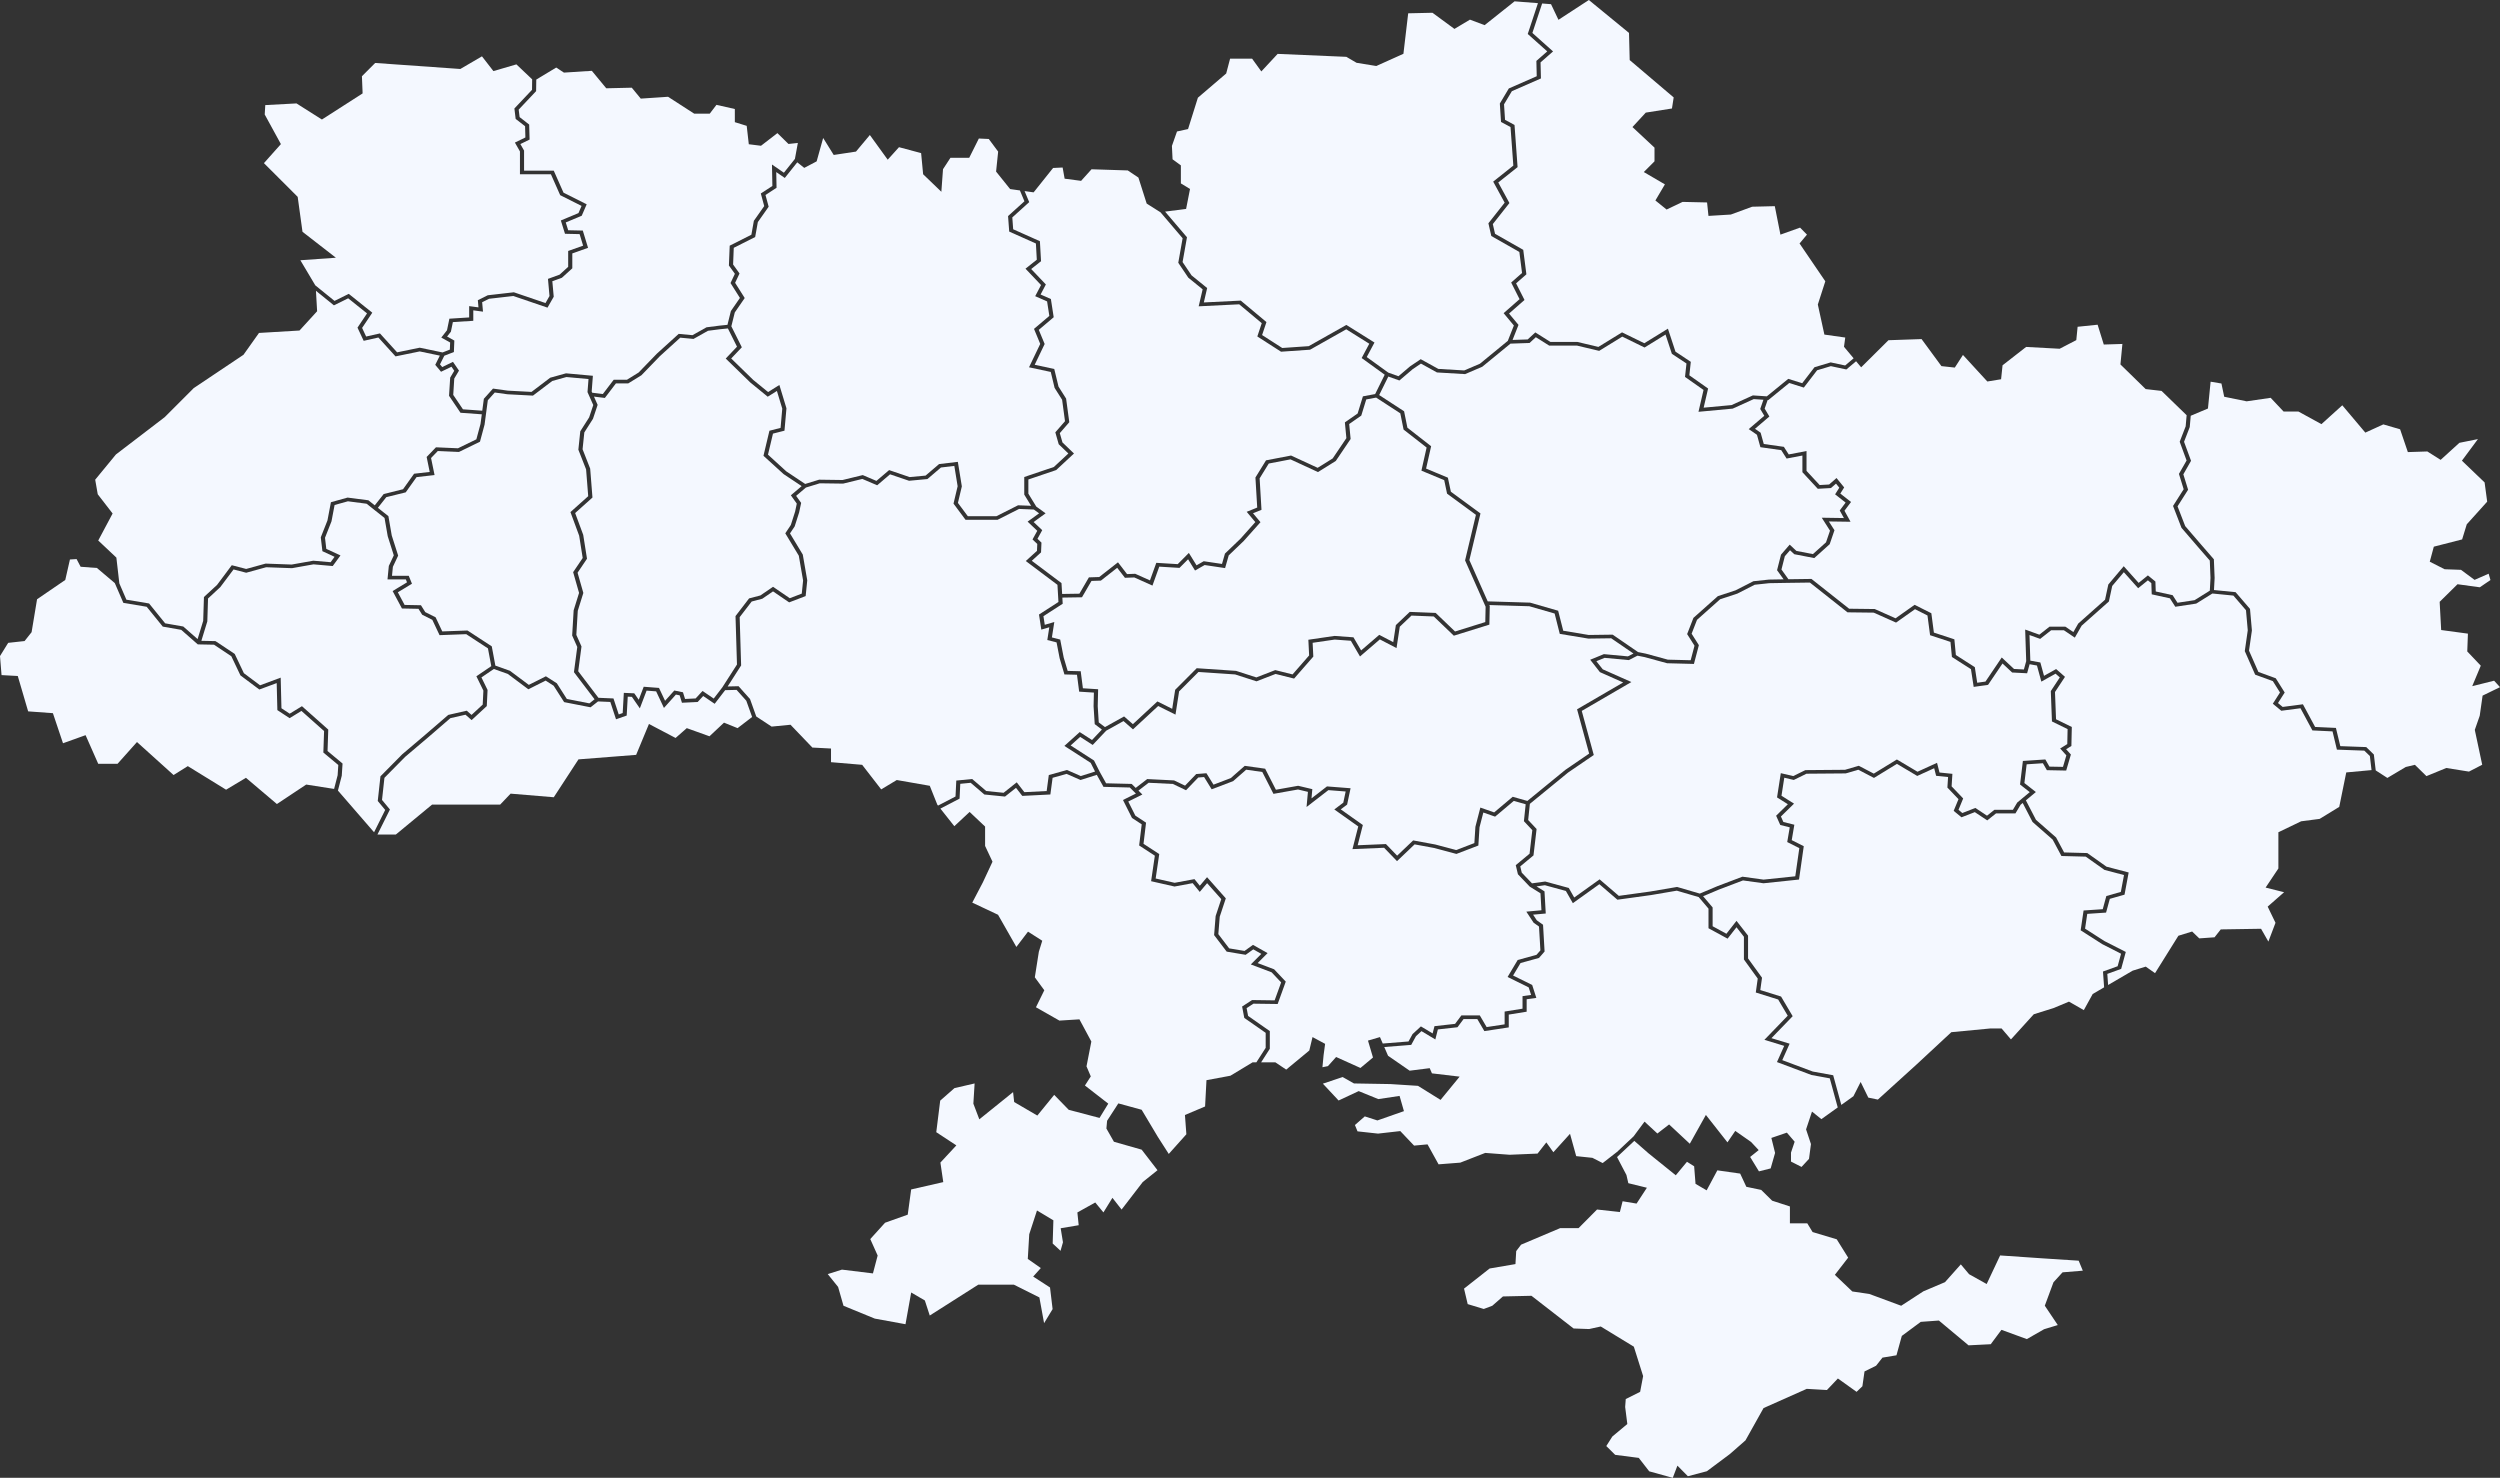 <svg xmlns="http://www.w3.org/2000/svg" width="812" height="480" fill="none"><rect width="100%" height="100%" fill="#333333" stroke="none"/><path fill="#F4F8FF" fill-rule="evenodd" d="m525.21 375.81 3.059 5.831.609 2.658 6.033 1.479-3.356 5.143-4.533-.756-.887 3.5-7.417-.816-6.008 6.05h-5.978l-12.685 5.371-1.583 2.085-.243 4.22-8.392 1.433-8.311 6.531 1.19 5.034 5.216 1.582 2.771-1.042 3.457-3.029 9.271-.212 13.676 10.615 5.04.184 3.783-.829 10.749 6.552 3.017 9.561-.971 5.11-4.67 2.337-.194 2.572.702 5.542-4.872 4.068-1.958 3.089 2.884 2.859 7.663.987 3.394 4.363 7.651 2.118 1.509-3.959 3.4 3.436 6.166-1.624 7.469-5.579 5.072-4.445 5.867-10.489 14.027-6.243 6.56.38 3.561-3.75 6.068 4.338 1.891-1.808.688-4.819 3.749-1.848 2.079-2.635 4.548-.759 1.74-6.297 6.152-4.562 5.886-.429 9.637 8.052 7.209-.362 3.478-4.674 8.248 3.014 5.592-3.208 4.456-1.356-4.216-6.285 2.818-7.611 2.944-3.227 6.585-.539-1.348-3.244-11.66-.756-13.847-.948-4.373 9.281-5.709-3.186-2.686-3.191-5.145 5.775-7.02 2.978-7.206 4.684-10.349-3.83-5.53-.812-5.664-5.399 4.323-5.583-3.711-5.961-7.842-2.355-1.724-2.834h-5.643v-5.481l-5.766-1.872-3.552-3.5-4.831-1.008-2.005-4.296-7.412-1.052-3.477 6.497-3.609-2.111-.448-5.703-2.337-1.459-3.633 4.382-8.858-7.139-4.615-4.043zM108.651 97.732l4.627-2.289 7.642 6.121-3.307 4.944 1.308 2.794 4.485-1.007 5.58 6.143 7.338-1.508 7.417 1.547 2.369-.922.093-2.308-2.874-1.602 1.856-2.375.777-3.756 6.425-.41v-3.675l3.021.408-.203-2.334 3.212-1.597 8.489-.97 10.27 3.5 1.302-2.286-.497-5.568 3.764-1.367 2.799-2.548v-5.152l4.852-1.72-1.138-3.753-4.746-.104-1.348-4.328 5.727-2.397 1.003-2.33-6.952-3.493-3.004-6.788h-10.06v-7.418l-1.64-2.875 3.411-1.661-.101-3.65-3.062-2.375-.411-3.386 5.727-6.065.045-3.405-5.122-4.856-7.463 2.182-3.719-4.793-7.027 4.108-27.658-1.954-4.304 4.311.223 5.575-13.217 8.482-8.26-5.23-10.137.543-.182 3.057 5.254 9.614-5.512 6.182 10.965 10.956 1.56 11.34 10.847 8.424-11.535.822 4.849 8.152zM328.798 70.614l.28 3.853 8.683 3.876.366 6.502-3.2 2.533 4.771 5.017-1.709 3.263 3.339 1.464.914 5.914-4.843 4.104 1.907 4.589-3.238 6.752 6.354 1.358 1.383 5.727 2.469 3.9 1.031 7.666-3.081 3.553.863 3.019 3.743 3.597-5.775 5.372-9.04 3.064v4.612l2.566 4.185 3.033 2.192-3.896 2.824 2.797 2.646-1.541 2.81 1.295 1.235-.136 3.172-3.006 2.727 9.646 7.252.207 3.523 5.612-.087 3.082-5.298 3.351-.113 6.096-4.781 2.944 3.829 2.654-.1 4.789 2.146 2.058-5.706 6.955.428 3.62-3.645 2.492 4.03 2.337-1.333 5.935.884.961-3.363 5.066-4.855 4.792-5.37-2.799-3.344 3.417-1.381-.578-9.756 3.438-5.58 8.135-1.561 8.634 3.988 4.887-3.048 4.445-6.593-.486-5.119 4.144-2.886 1.711-5.567 3.976-.741 3.105-6.284-7.487-5.416 2.476-4.649-7.48-4.687-11.753 6.629-9.429.65-7.701-4.953 1.439-4.315-7.322-6.127-13.164.653 1.286-5.52-4.657-3.783-3.258-4.838 1.413-7.971-7.206-8.452-.023.005-4.445-2.814-2.687-8.446-3.46-2.315-11.762-.378-3.388 3.762-5.353-.703-.65-3.628-3.102.149-6.322 7.92-2.936-.415 1.506 3.59zM246.966 193.404l4.113-2.814 5.441 3.706 3.894-1.487.433-4.259-1.396-8.059-4.389-7.265 1.802-2.715 1.389-4.348.543-2.582-1.926-2.71 3.506-2.975-5.863-3.909-6.538-5.945 1.935-8.14 3.622-.924.548-6.25-1.739-5.742-2.983 1.866-5.661-4.624-7.981-7.768 3.662-3.855-2.957-5.924-2.573.256-3.893.503-4.702 2.645-4.301-.409-6.623 6.009-5.989 6.194-4.275 2.641h-4.011l-3.594 4.73-3.541-.43 1.193 2.681-1.51 4.522-2.814 4.422-.568 5.471 2.472 6.296.74 9.393-5.622 5.03 2.623 7.096 1.225 7.745-3.061 4.544 1.873 6.571-1.808 5.801-.464 7.827 1.675 3.762-1.065 8.041 6.561 8.623 4.888.215 1.706 5.192 1.286-.45.371-6.557 3.394.147 1.451 2.094 1.61-4.228 4.969.382 1.97 4.184 2.997-3.346 2.819.579.676 2.168 3.434-.168 2.244-2.428 3.633 2.467 2.79-3.629 4.763-7.426-.476-15.734 4.407-5.741z" clip-rule="evenodd"/><path fill="#F4F8FF" fill-rule="evenodd" d="m254.9 57.8-2.772-1.91.098 5.102-3.596 2.34 1.031 3.81-3.517 4.995-.861 4.844-6.957 3.511-.215 5.423 2.088 2.91-1.432 3.035 3.117 4.94-3.227 4.683-1.117 4.501 3.405 6.813-3.454 3.635 7.163 6.97 4.819 3.933 3.665-2.295 2.3 7.579-.642 7.264-3.737.953-1.622 6.838 5.966 5.435 6.118 4.075 4.52-1.387 7.616.107 6.565-1.599 4.435 1.889 4.122-3.509 6.658 2.271 5.187-.486 4.379-3.741 6.102-.725 1.297 7.965-1.271 5.371 3.209 4.315h9.303l7.021-3.543 4.232.167-2.221-3.636v-5.715l9.617-3.255 4.705-4.381-3.129-3.005-1.102-3.864 3.144-3.622-.94-6.968-2.438-3.846-1.245-5.181-7.065-1.511 3.642-7.595-2.022-4.88 4.979-4.217-.727-4.705-3.865-1.699 1.898-3.62-5.052-5.314 3.677-2.916-.292-5.262-8.673-3.876-.37-5.041 5.317-4.8-1.47-3.519-3.18-.448-4.557-5.679.671-6.487-3.043-4.098-3.229-.152-3.124 6.255h-6.097l-2.417 3.71-.537 7.332-5.921-5.691-.654-6.867-7.185-1.923-3.666 4.063-5.802-8.02-4.502 5.387-7.235 1.094-3.428-5.513-2.115 7.593-4.029 2.117-2.269-1.806zM131.414 196.48l5.313.102 1.401 2.233 3.359 1.682 2.161 4.589 8.194-.3 7.885 5.15 1.169 6.256 4.734 1.679 6.132 4.577 5.545-2.789 3.556 2.273 3.248 5.087 7.317 1.435 1.688-1.33-6.696-8.808 1.079-8.174-1.657-3.734.485-8.194 1.755-5.634-1.922-6.744 3.104-4.602-1.147-7.235-2.835-7.676 5.769-5.163-.687-8.709-2.509-6.39.62-5.976 2.881-4.519 1.339-4.007-1.871-4.205.326-4.242-7.174-.655-4.596 1.277-6.273 4.759-8.288-.438-4.117-.572-2.256 2.512-1.057 7.915-1.493 5.555-6.836 3.329-6.859-.307-2.195 2.271 1.14 5.535-5.845.67-3.529 4.95-6.308 1.56-2.729 3.462 3.421 2.708 1.084 6.275 2.082 6.537-1.71 3.64-.289 2.912h5.439l1.046 2.583-4.587 2.782z" clip-rule="evenodd"/><path fill="#F4F8FF" fill-rule="evenodd" d="m168.771 38.04 3.106 2.413.135 4.878-2.994 1.46 1.201 2.119v6.518h9.64l3.168 7.147 7.528 3.786-1.603 3.706-5.194 2.18.786 2.537 4.749.103 1.709 5.608-5.115 1.816v4.835l-3.374 3.067-3.113 1.13.451 5.042-2.022 3.539-11.093-3.782-7.886.902-2.243 1.11.271 3.072-3.15-.424v3.397l-6.633.421-.641 3.108-1.235 1.582 2.351 1.306-.147 3.724-3.111 1.204-1.401 2.808.725.866 3.494-1.688 1.952 2.846-1.535 2.576-.332 5.313 3.156 4.679 6.273.452.514-3.868 2.97-3.314 4.837.671 7.674.405 6.071-4.605 5.13-1.428 8.733.8-.389 5.116.172.385 3.453.423 3.523-4.634h4.3l3.792-2.347 5.909-6.106 7.109-6.449 4.485.424 4.546-2.557 4.202-.54 2.608-.264 1.107-4.471 2.94-4.26-3.051-4.843 1.414-2.997-1.939-2.705.257-6.434 7.042-3.558.806-4.523 3.364-4.78-1.108-4.09 3.759-2.445-.135-6.964 3.873 2.666 3.581-4.492.951-5.181-3.042.334-3.598-3.526-5.326 4.111-3.965-.496-.68-5.975-3.852-1.193-.003-4.276-5.97-1.351-2.177 2.855h-5.061l-8.485-5.479-8.861.6-2.921-3.55-8.285.195-4.688-5.674-9.061.58-2.501-1.647-6.478 3.907-.054 3.756-5.664 6.003z" clip-rule="evenodd"/><path fill="#F4F8FF" fill-rule="evenodd" d="m38.762 189.478 2.29 5.301 7.372 1.231 5.222 6.448 5.874 1.03 4.662 4.085 1.816-5.918.243-7.746 4.257-3.929 4.784-6.401 4.67 1.214 6.324-1.74 8.461.311 7.023-1.249 5.626.49 1.278-1.755-3.944-1.826-.528-4.496 2.167-5.484 1.128-5.927 5.405-1.504 6.764.879 2.073 1.644 2.903-3.679 6.276-1.555 3.59-5.037 5.072-.58-.997-4.864 3.028-3.139 7.144.318 5.977-2.91 1.346-4.988.421-3.137-6.92-.499-3.72-5.513.372-5.916 1.32-2.214-.898-1.314-3.393 1.641-1.881-2.252 1.49-2.993-6.539-1.364-7.855 1.612-5.571-6.131-4.77 1.077-2.009-4.285 3.096-4.622-6.123-4.905-4.628 2.289-5.836-4.722.378 6.635-5.722 6.264-13.158.784-5.034 7.092-16.165 10.826-9.425 9.435-15.836 12.114-6.738 8.194.829 4.738 4.829 6.248-4.673 8.776 5.895 5.546zM435.475 262.88l7.176 5.088-1.677 6.572 9.178-.39 3.639 3.769 5.205-4.954 7.194 1.33 6.767 1.806 5.918-2.265.338-5.305 1.609-6.231 4.482 1.569 6.028-5.077 4.754 1.354 12.341-10.096 7.729-5.283-3.926-14.385 14.974-8.717-7.55-3.357-3.157-4.022 4.448-1.825 7.797.728 1.808-.92-7.225-4.955-7.435.101-9.276-1.537-1.67-6.607-8.209-2.366-13.005-.39.145.324-.128 6.039-11.541 3.594-6.518-6.246-7.242-.284-3.8 3.609-1.054 6.946-5.415-2.825-6.452 5.546-2.976-5.104-5.236-.38-7.168 1.045.222 4.478-6.242 7.144-6.019-1.506-6.197 2.401-6.935-2.239-11.909-.802-6.293 6.303-1.175 7.552-5.624-2.802-8.187 7.591-3.073-2.697-5.629 3.134-4.376 4.623-4.073-2.627-3.087 2.789 7.593 4.893 1.843 3.662 2.079 3.736 8.307.204 1.303 1.294 3.733-2.873 8.732.437 3.566 1.703 3.622-3.769 3.327-.264 2.291 3.713 5.606-2.131 4.541-3.983 6.63.93 3.492 6.831 7.221-1.286 4.61 1.098-.269 2.99 5.025-3.883 7.666.599-1.124 5.311z" clip-rule="evenodd"/><path fill="#F4F8FF" fill-rule="evenodd" d="m667.64 218.81-4.61 2.582-1.424-5.224-2.391-.433-.809 2.944-4.864-.251-3.128-2.926-4.693 6.943-4.67.66-.884-5.759-6.187-3.963-.464-4.887-6.629-2.181-.842-6.404-4.051-2.048-6.157 4.356-7.25-3.231-8.522-.103-12.215-9.666-7.326.099-5.864.101-4.73.506-5.629 2.875-5.604 1.842-7.504 6.678-1.753 4.511 2.354 3.717-1.602 6.1-8.714-.226-7.275-1.989-2.348-.468-2.817 1.437-7.864-.731-2.67 1.093 2.065 2.629 9.303 4.132-16.118 9.382 3.907 14.322-8.366 5.714-12.394 10.148-.546 5.259 2.733 2.909-1.005 8.575-4.298 3.57.484 2.031 3.325 3.475 4.287-.594 7.661 2.092 1.768 3.104 8.243-5.901 6.244 5.363 10.204-1.409 8.715-1.484 7.382 2.157 5.718-2.409 8.13-3.081 6.865.95 10.3-1.079 1.309-9.141-3.926-1.982.814-4.776-3.078-.771-1.344-3 3.814-3.734-3.516-2.218 1.222-7.873 4.034.945 3.943-1.936 12.885-.105 4.464-1.303 4.877 2.545 7.5-4.594 6.695 3.984 6.348-2.896.8 3.146 4.19.431-.257 4.069 3.758 3.925-1.521 3.702 1.249 1.029 4.228-1.65 3.784 2.517 2.39-1.902 6.023-.005 1.407-2.366 4.062-3.376-3.151-2.476.923-7.654 7.296-.486 1.326 2.327 4.404.083 1.091-3.737-2.012-2.231 2.316-1.437.104-4.86-5.084-2.488-.371-9.861 2.922-4.434z" clip-rule="evenodd"/><path fill="#F4F8FF" fill-rule="evenodd" d="m594.662 118.925-4.463 1.337-4.317 5.624-4.736-1.489-6.802 5.546-.212-.012-.966 2.783 1.527 2.566-4.672 3.994 1.834 1.274 1.019 3.664 6.522.92 1.581 2.468 5.783-1.105v6.453l4.263 4.595 3.078-.176 2.395-2.104 2.492 3.052-1.252 1.996 3.477 2.731-2.129 2.846 1.972 3.58-7.046-.102 1.827 2.856-1.554 4.538-5.007 4.502-6.501-1.255-1.375-1.29-1.687 1.948-1.094 4.312 2.264 3.159 7.478-.101 12.234 9.677 8.326.103 6.752 3.009 6.193-4.38 5.438 2.74.821 6.281 6.657 2.188.486 5.096 6.154 3.943.777 5.059 2.689-.382 5.279-7.819 3.989 3.725 3.207.168.748-2.711-.335-10.252 4.602 1.66 3.316-2.609h5.116l2.62 1.768 1.581-2.77 8.712-7.744 1.06-4.945 5.005-5.932 4.843 5.41 3.01-2.433 2.438 1.996.11 3.231 5.486 1.203 1.572 2.457 5.549-.839 4.955-3.088.22-4.137-.229-5.64-4.028-4.636-5.171-6.007-2.737-7.095 3.451-5.428-1.536-4.982 2.483-4.349-2.238-6.092 1.942-5.004.311-3.614-8.144-7.894-5.156-.593-8.199-8.005.637-6.655-6.047.188-2.001-6.436-6.497.668-.429 4.337-5.404 2.801-10.898-.587-7.651 5.963-.473 4.531-4.471.732-7.917-8.626-2.648 4.104-4.341-.474-6.455-8.783-10.75.369-8.869 8.801-1.65-1.971-3.157 2.672z" clip-rule="evenodd"/><path fill="#F4F8FF" fill-rule="evenodd" d="m543.022 114.918-2.057-6.257-6.815 4.211-7.236-3.537-7.508 4.627-7.221-1.716h-9.024l-4.326-2.724-2.038 1.879-6.202.214-9.146 7.498-5.589 2.399-9.136-.542-5.201-2.873-2.655 1.786-4.35 3.7-3.595-1.284-2.966 6.015 8.093 5.268 1.075 5.336 7.705 6.014-1.637 7.265 7.078 2.95.968 4.559 9.62 7.059-3.607 15.151 5.949 13.404 13.766.415 9.121 2.629 1.649 6.498 8.281 1.375 7.762-.105 8.258 5.66 2.512.507 7.152 1.952 7.426.191 1.244-4.72-2.392-3.773 2.045-5.266 7.923-7.053 5.777-1.9 5.773-2.951 5.066-.533 4.748-.085-2.125-2.964 1.279-5.043 2.821-3.26 2.184 2.039 5.364 1.035 4.253-3.821 1.295-3.783-2.681-4.213 7.197.109-1.354-2.456 1.906-2.564-3.41-2.678 1.36-2.165-1.072-1.316-1.634 1.435-4.281.242-4.996-5.392v-5.409l-5.132.978-1.742-2.731-6.767-.956-1.116-4.028-2.674-1.852 5.054-4.321-1.32-2.219 1.037-2.989-3.144-.215-6.826 3.096-11.119 1.033 1.64-7.093-6.015-4.238.473-4.359z" clip-rule="evenodd"/><path fill="#F4F8FF" fill-rule="evenodd" d="m356.877 234.635 2.018 1.525 6.208-3.459 2.859 2.506 7.957-7.383 4.812 2.401.964-6.178 7.001-7.012 12.772.861 6.594 2.129 6.145-2.38 5.61 1.404 5.388-6.168-.254-5.092 8.5-1.244 6.15.45 2.489 4.259 5.886-5.059 4.555 2.375.843-5.539 4.505-4.291 8.422.333 6.297 6.033 9.823-3.062.107-4.989-6.671-15.037 3.523-14.805-9.375-6.879-.925-4.383-7.406-3.085 1.687-7.504-7.48-5.84-1.062-5.274-7.851-5.111-3.214.6-1.611 5.243-3.928 2.735.465 4.865-4.815 7.136-5.789 3.609-8.927-4.123-7.056 1.352-2.968 4.815.605 10.218-2.752 1.115 2.426 2.901-5.447 6.104-4.873 4.678-1.175 4.127-6.643-.99-3.124 1.782-2.254-3.66-2.79 2.803-6.57-.405-2.213 6.153-5.892-2.641-3.047.112-2.512-3.247-5.3 4.162-3.053.1-3.087 5.312-6.375.099.114 2.003-6.259 4.037.432 2.799 3.102-.909-.783 5.009 2.698.693 1.13 5.826 1.294 4.354 4.233.107.712 5.536 4.949.315-.132 5.506zM504.435 16.7l-4.065 3.564.125 5.217-9.441 4.135-2.545 4.267.326 5.041 3.082 1.663.993 13.693-6.275 4.993 3.627 6.671-5.395 6.836.719 3.156 9.164 5.214 1.022 7.947-3.347 2.929 2.733 5.404-5.024 4.407 3.074 3.688-1.93 4.888 4.914-.167 2.474-2.279 4.927 3.102h8.776l6.783 1.607 7.683-4.728 7.237 3.533 7.664-4.732 2.454 7.468 4.983 3.305-.472 4.378 6.089 4.292-1.444 6.218 9.052-.841 6.937-3.144 4.526.305 6.964-5.683 4.527 1.423 3.986-5.192 5.26-1.578 4.699 1.006 2.758-2.332-3.131-3.739.41-3.006-6.777-.957-2.13-9.763 2.429-7.547-8.364-12.284 2.407-2.88-2.243-2.27-6.376 2.28-1.831-9.249-7.353.181-6.927 2.542-7.263.44-.454-4.37-7.952-.18-5.19 2.483-3.642-2.945 3.092-5.23-6.854-4.004 3.473-3.48v-4.455l-7.159-6.68 4.329-4.689 8.5-1.339.561-3.595-14.286-12.13-.224-8.823L516.056 0l-9.871 6.437-2.41-5.08-2.887-.225-3.169 9.57z" clip-rule="evenodd"/><path fill="#F4F8FF" fill-rule="evenodd" d="m384.104 85.119 2.911 4.317 5.071 4.121-1.083 4.675 11.998-.597 8.341 6.976-1.409 4.213 6.539 4.201 8.601-.594 12.225-6.896 9.136 5.718-2.513 4.714 6.996 5.055 3.3 1.179 3.775-3.207 3.457-2.331 5.716 3.156 8.429.498 5.088-2.18 9.058-7.431 1.969-4.982-3.333-4.009 5.179-4.543-2.727-5.409 3.535-3.102-.875-6.825-9.112-5.185-.942-4.125 5.281-6.689-3.724-6.848 6.542-5.2-.912-12.517-3.085-1.665-.388-5.982 2.918-4.89 9.068-3.976-.114-4.977 3.528-3.089-6.333-5.655 3.313-10.012-7.594-.593-9.726 7.737-4.764-1.79-5.04 3.013-7.134-5.246-7.887.177-1.548 13.148-8.815 3.968-6.403-1.04-3.322-1.94-22.311-.957-5.305 5.7-2.989-4.145h-7.155l-1.264 4.813-9.192 7.862-3.197 10.185-3.59.788-1.649 4.69.209 4.347 2.7 1.972-.001 5.857 2.973 1.806-1.274 6.48-6.825.876 7.109 8.335zM687.808 313.834l1.11-4.061-6.153-3.143-6.968-4.467.95-6.439 6.226-.418 1.162-4.274 4.715-1.344 1.027-5.475-6.324-1.657-6.097-4.319-7.906-.211-2.846-5.327-6.535-5.723-3.193-6.167-.684.565-1.677 2.828h-6.317l-2.839 2.263-4.04-2.687-4.316 1.679-2.548-2.09 1.563-3.795-3.604-3.767.222-3.423-3.884-.4-.625-2.467-5.512 2.513-6.594-3.924-7.453 4.564-5.091-2.656-4.087 1.189-12.748.102-4.116 2.025-3.09-.723-.91 5.855 4.075 2.563-4.26 4.175.797 1.78 3.567.896-.849 5.003 3.908 1.97-1.542 10.827-11.538 1.212-6.661-.924-7.747 2.938-5.204 2.195 3.09 3.64v6.106l4.477 2.44 3.275-4.192 3.758 4.808v7.396l4.535 6.272-.558 4.006 6.746 2.106 3.767 6.383-6.896 7.134 5.906 1.794-2.389 5.344 9.894 3.7 6.644 1.209 2.639 9.629 3.931-2.813 2.351-4.637 2.488 5.085 3.101.64 12.494-11.332 11.368-10.558 12.634-1.206h3.696l3.035 3.551 7.418-8.17 6.388-1.996 5.04-2.105 4.824 2.76 2.884-5.236 3.706-2.167-.367-5.137z" clip-rule="evenodd"/><path fill="#F4F8FF" fill-rule="evenodd" d="m588.377 349.164-11.218-4.203 2.351-5.264-6.435-1.956 7.582-7.84-3.113-5.265-7.263-2.268.631-4.525-4.485-6.204v-7.373l-2.411-3.095-2.895 3.707-6.201-3.385v-6.371l-3.185-3.75-7.105-2.079-8.398 1.433-10.898 1.503-5.861-5.041-8.611 6.167-2.262-3.972-6.817-1.863-2.725.38 2.599 1.615.407 7.192-4.116.377 1.201 1.824 2.034 1.451.502 8.692-1.82 2.088-5.99 1.648-2.423 4.064 6.202 3.06 1.348 4.201-3.14.442v4.046l-5.816.938v4.162l-7.926 1.203-2.295-3.92h-4.448l-1.987 2.668-6.366.708-.824 3.259-4.507-2.704-1.783 1.643-1.541 2.821-8.757.696 1.229 2.838 7.018 4.848 6.514-.82.724 1.684 8.995 1.068-6.196 7.555-7.332-4.567-8.955-.573-11.838-.203-3.677-2.083-6.426 2.152 5.109 5.472 6.524-3.053 6.381 2.595 6.899-1.039 1.419 4.951-8.619 3.024-4.096-1.319-3.205 2.805.841 2.055 6.669.731 7.223-.818 4.482 4.719 4.367-.403 3.588 6.483 7.046-.547 8.11-3.16 7.923.6 9.071-.38 2.852-3.634 2.279 3.192 5.411-5.984 2.008 7.251 5.263.552 3.338 1.697 4.621-3.595.006.01 5.413-5.082 3.554-4.788 4.175 3.857 3.806-2.945 6.723 6.272 5.225-9.36 7.002 8.904 2.542-3.718 5.14 3.602 2.461 2.635-2.773 2.225 2.86 4.677 3.803-.954 1.439-5.032-1.207-4.872 5.037-1.719 2.526 2.949-1.19 3.542v2.907l3.425 1.742 2.424-2.619.635-4.81-1.585-4.766 1.924-5.781 3.053 2.45 5.307-3.796-2.584-9.454zM767.93 243.808l-8.903-.324-1.422-5.932-6.533-.31-3.875-7.201-6.234.812-2.752-2.281 2.327-3.649-2.318-3.698-5.745-2.095-3.37-7.653.964-6.748-.574-6.532-4.097-4.752-6.812-.675-5.259 3.276-6.789 1.029-1.755-2.74-5.906-1.298-.125-3.632-1.121-.915-3.164 2.559-4.648-5.201-3.774 4.472-1.075 5.037-8.855 7.864-2.213 3.883-3.553-2.395h-4.141l-3.564 2.801-3.467-1.251.272 8.315 3.258.594 1.187 4.341 3.931-2.201 2.883 2.529-3.247 4.927.339 8.857 5.122 2.503-.135 6.17-1.712 1.06 1.545 1.715-1.52 5.211-6.281-.126-1.285-2.255-5.278.352-.735 6.08 3.728 2.925-3.244 2.697 3.284 6.334 6.524 5.719 2.608 4.866 7.525.203 6.241 4.421 7.203 1.882-1.345 7.211-4.78 1.355-1.213 4.467-6.115.415-.707 4.796 6.267 4.026 6.958 3.546-1.502 5.502-4.5 1.621.257 3.613 7.983-4.661 4.239-1.311 3.024 2.123 7.582-12.148 4.466-1.377 2.319 2.231 4.956-.351 2.022-2.566 13.086-.207 2.377 4.163 2.316-6.098-2.539-5.26 5.332-4.678-6.005-1.503 4.15-6.208v-11.767l7.394-3.556 6.011-.783 6.36-3.899 2.279-11.189 8.208-.757-.535-4.57z" clip-rule="evenodd"/><path fill="#F4F8FF" fill-rule="evenodd" d="m810.086 221.091-7.11 1.78 2.784-6.656-4.391-4.623.211-5.785-8.687-1.172-.491-9.161 5.799-5.716 7.242.993 3.457-2.357-.589-2.056-4.567 2.003-4.416-3.26-5.309-.193-4.831-2.449 1.32-4.883 9.193-2.355 1.505-4.903 6.633-7.361-.837-6.245-7.37-7.062 5.201-7.015-6.025 1.212-6.089 5.537-4.317-2.732-6.329.204-2.517-7.405-5.444-1.591-5.852 2.669-7.483-8.874-6.773 6.123-7.456-4.088h-4.828l-4.206-4.464-7.81 1.141-7.281-1.49-.894-4.299-3.518-.59-.864 8.713-5.592 2.353-.323 3.679-1.849 4.775 2.27 6.179-2.5 4.383 1.547 5.007-3.427 5.393 2.48 6.419 5.034 5.849 4.281 4.933.245 6.065-.208 3.923 7.016.692 4.685 5.437.615 6.993-.94 6.566 3.04 6.91 5.651 2.063 2.903 4.623-2.184 3.421 1.522 1.263 6.58-.859 3.956 7.36 6.757.315 1.426 5.92 8.419.306 2.476 2.409.609 5.167 3.78 2.443 5.965-3.551 2.977-.712 3.752 3.676 6.453-2.644 7.358 1.173 4.302-2.225-2.409-11.324 1.605-4.594.927-6.534 5.655-2.747zM105.024 244.423l.236-6.977-7.352-6.538-3.847 2.351-3.973-2.613-.22-8.78-5.642 2.09-6.133-4.588-2.96-6.226-5.617-3.742-5.276-.104-5.38-4.724-5.997-1.051-5.217-6.443-7.584-1.27-2.776-6.423-5.798-4.903-5.3-.403-1.315-2.495-2.16.135-1.514 6.647-9.166 6.267-1.774 10.697-2.278 2.88-5.329.586L0 213.09l.503 6.182 5.271.291 3.368 11.489 8.042.586 3.278 9.77 7.334-2.627 4.11 9.307h6.268l6.32-7.074 11.886 10.717 4.62-2.892 12.435 7.66 6.45-3.867 10.054 8.517 9.518-6.326 9.062 1.419 1.148-4.444.215-3.325zM239.245 224.077l-3.71.085-3.41 4.434-3.728-2.533-1.792 1.943-5.108.247-.748-2.412-1.213-.245-3.888 4.346-2.534-5.387-3.101-.241-2.192 5.755-2.586-3.731-1.343-.06-.343 6.135-3.466 1.216-1.849-5.632-3.996-.173-2.423 1.91-8.582-1.68-3.401-5.321-2.611-1.676-5.612 2.825-6.681-4.993-4.528-1.603-4.03 2.739 1.991 4.072-.254 5.243-4.923 4.55-1.992-1.749-4.916 1.123-7.229 6.241-7.438 6.308-6.743 6.826-.786 7.183 2.571 3.108-4.053 8.12h5.983l11.754-9.712 22.12-.002 3.388-3.557 14.026 1.169 8.021-12.3 18.732-1.466 4.162-10.034 8.645 4.548 3.641-3.193 7.371 2.646 4.717-4.431 4.41 1.785 4.722-3.621-1.889-5.275z" clip-rule="evenodd"/><path fill="#F4F8FF" fill-rule="evenodd" d="m122.695 260.152.876-8.003 7.064-7.146 7.472-6.341 7.486-6.458 6.005-1.372 1.563 1.372 3.624-3.354.222-4.537-2.279-4.659 4.839-3.292-1.08-5.762-7.065-4.624-8.657.325-2.345-4.981-3.287-1.645-1.213-1.929-5.368-.106-3.027-5.666 4.675-2.838-.387-.951h-5.952l.427-4.368 1.617-3.435-1.972-6.216-1.037-5.932-5.84-4.626-6.054-.787-4.325 1.202-1.006 5.304-2.109 5.339.42 3.613 4.604 2.125-2.517 3.447-6.243-.55-6.984 1.244-8.387-.307-6.49 1.789-4.108-1.069-4.312 5.748-3.974 3.685-.234 7.437-1.934 6.313 4.58.094 6.251 4.158 2.977 6.261 5.259 3.937 6.697-2.489.25 9.942 2.674 1.762 3.98-2.432 8.549 7.601-.234 6.96 4.876 4.062-.257 3.954-1.246 4.833 11.736 13.538 3.616-7.25zM458.787 335.884l2.721-2.511 3.81 2.286.597-2.361 6.689-.747 2.049-2.741h5.99l2.217 3.783 5.841-.885v-4.156l5.816-.932v-4.071l2.788-.39-.792-2.456-6.85-3.383 3.28-5.51 6.112-1.681 1.267-1.448-.455-7.74-1.759-1.252-2.357-3.585 4.906-.454-.308-5.503-3.483-2.165-3.845-4.022-.702-2.959 4.482-3.717.893-7.656-2.729-2.907.574-5.493-3.853-1.1-6.078 5.117-3.824-1.338-1.236 4.794-.377 5.926-7.128 2.728-7.185-1.922-6.394-1.18-5.714 5.443-4.194-4.341-10.275.437 1.88-7.363-7.776-5.522 2.918-2.2.771-3.632-5.62-.44-7.083 5.481.445-4.92-3.22-.767-7.977 1.415-3.624-7.106-5.238-.738-4.236 3.718-6.976 2.65-2.452-3.983-1.894.149-3.977 4.137-4.262-2.036-7.885-.393-3.308 2.547 1.276 1.265-4.58 2.281 2.293 4.575 3.484 2.291-.827 6.866 5.112 3.33-1.166 7.94 6.16 1.395 6.446-1.194 1.734 2.15 2.353-2.78 6.092 6.879-1.973 5.951-.457 5.667 3.519 4.621 4.991.836 2.744-1.97 4.748 2.681-3.23 3.232 5.35 2.024 3.78 3.999-2.633 7.273-7.868-.107-2.216 1.439.482 2.539 7.054 4.928v5.743l-2.819 4.396h4.612l3.535 2.37 7.495-6.203 1.049-4.366 4.089 2.203-.496 3.692-.373 3.904 1.784-.362 2.661-2.964 7.902 3.564 4.072-3.399-1.625-5.493 3.893-1.142.906 2.093 8.367-.668z" clip-rule="evenodd"/><path fill="#F4F8FF" fill-rule="evenodd" d="m411.091 335.466-6.952-4.852-.702-3.697 3.241-2.104 7.323.101 2.113-5.83-3.102-3.283-6.753-2.554 3.42-3.424-2.614-1.475-2.475 1.772-6.166-1.033-4.081-5.366.496-6.19 1.824-5.496-4.591-5.182-2.396 2.838-2.297-2.841-5.894 1.092-7.607-1.729 1.215-8.281-5.098-3.324.832-6.868-3.16-2.074-2.926-5.831 4.198-2.087-1.99-1.969-8.541-.212-2.169-3.899-5.28 1.676-4.525-1.986-4.549 1.271-.726 5.418-9.129.46-2.034-2.624-3.572 2.841-6.701-.674-4.444-3.797-3.383.33-.23 4.807-6.225 3.239 4.52 5.718 4.962-4.634 5.034 4.752v6.295l2.406 5.12-3.139 6.724-3.434 6.562 8.372 3.948 5.953 10.448 3.781-4.967 4.63 2.956-1.107 3.557-1.311 8.322 3.079 4.202-2.712 5.523 7.617 4.331 6.504-.407 3.872 7.204-1.573 8.068 1.391 3.258-1.902 2.963 7.578 5.887-2.831 4.64-10.012-2.632-4.72-4.857-5.477 6.722-7.525-4.397-.35-3.221-10.964 8.841-1.935-5.088.405-6.567-6.545 1.518-4.631 4.062-1.278 10.251 6.521 4.289-5.179 5.578.931 6.347-10.429 2.385-1.113 8.189-7.368 2.624-4.799 5.305 2.397 5.349-1.532 5.803-10.07-1.228-4.608 1.453 3.363 4.171 1.749 6.115 10.162 4.168 9.978 1.823 1.848-10.304 4.435 2.59 1.596 4.894 15.747-10.017h11.588l8.274 4.14 1.525 8.357 2.769-4.569-.84-7.024-5.468-3.542 2.479-2.766-4.231-2.964.47-8.02 2.517-7.717 5.325 3.192-.228 7.536 2.552 2.372.789-2.768-.741-4.561 5.851-.985-.43-4.145 5.808-3.239 2.654 3.224 2.922-4.735 2.976 3.807 6.884-8.952 4.781-3.826-5.144-6.674-9.006-2.565-2.448-4.294.224-2.522 3.652-5.647 7.575 2.069 5.273 8.837 3.531 5.512 5.718-6.389-.463-6.259 6.543-2.767.451-8.541 7.765-1.444 7.227-4.357h1.216l3.023-4.705z" clip-rule="evenodd"/><path fill="#F4F8FF" fill-rule="evenodd" d="m310.603 253.525 5.159-.5 4.573 3.898 5.637.571 4.263-3.394 2.478 3.192 7.246-.366.691-5.187 5.898-1.65 4.496 1.974 4.627-1.469-1.413-2.818-8.549-5.509 4.983-4.491 3.994 2.574 3.209-3.391-2.331-1.764-.37-5.803.104-4.439-4.783-.305-.712-5.492-4.075-.099-1.558-5.261-.998-5.148-3.002-.768.645-4.142-2.595.758-.754-4.9 6.318-4.073-.324-5.571-10.29-7.732 3.641-3.302.096-2.236-1.545-1.469 1.542-2.806-3.136-2.974 3.733-2.704-1.706-1.231-4.803-.197-6.984 3.531h-10.4l-3.905-5.255 1.339-5.651-1.076-6.598-4.344.517-4.394 3.753-5.97.557-6.165-2.098-4.182 3.562-4.824-2.061-6.244 1.523-7.582-.104-4.502 1.381-3.174 2.696 1.629 2.288-.654 3.085-1.446 4.545-1.519 2.279 4.149 6.874 1.454 8.374-.52 5.109-5.36 2.046-5.238-3.572-3.482 2.387-3.454.909-3.899 5.076.473 15.68-4.376 6.832 3.544-.084 3.725 4.167 2.025 5.671 4.988 3.278 6.136-.599 7.099 7.407 6.053.315v4.435l10.118.857 6.182 7.981 5.055-3.042 10.724 1.877 2.45 6.132.231.294 5.683-2.951z" clip-rule="evenodd"/></svg>